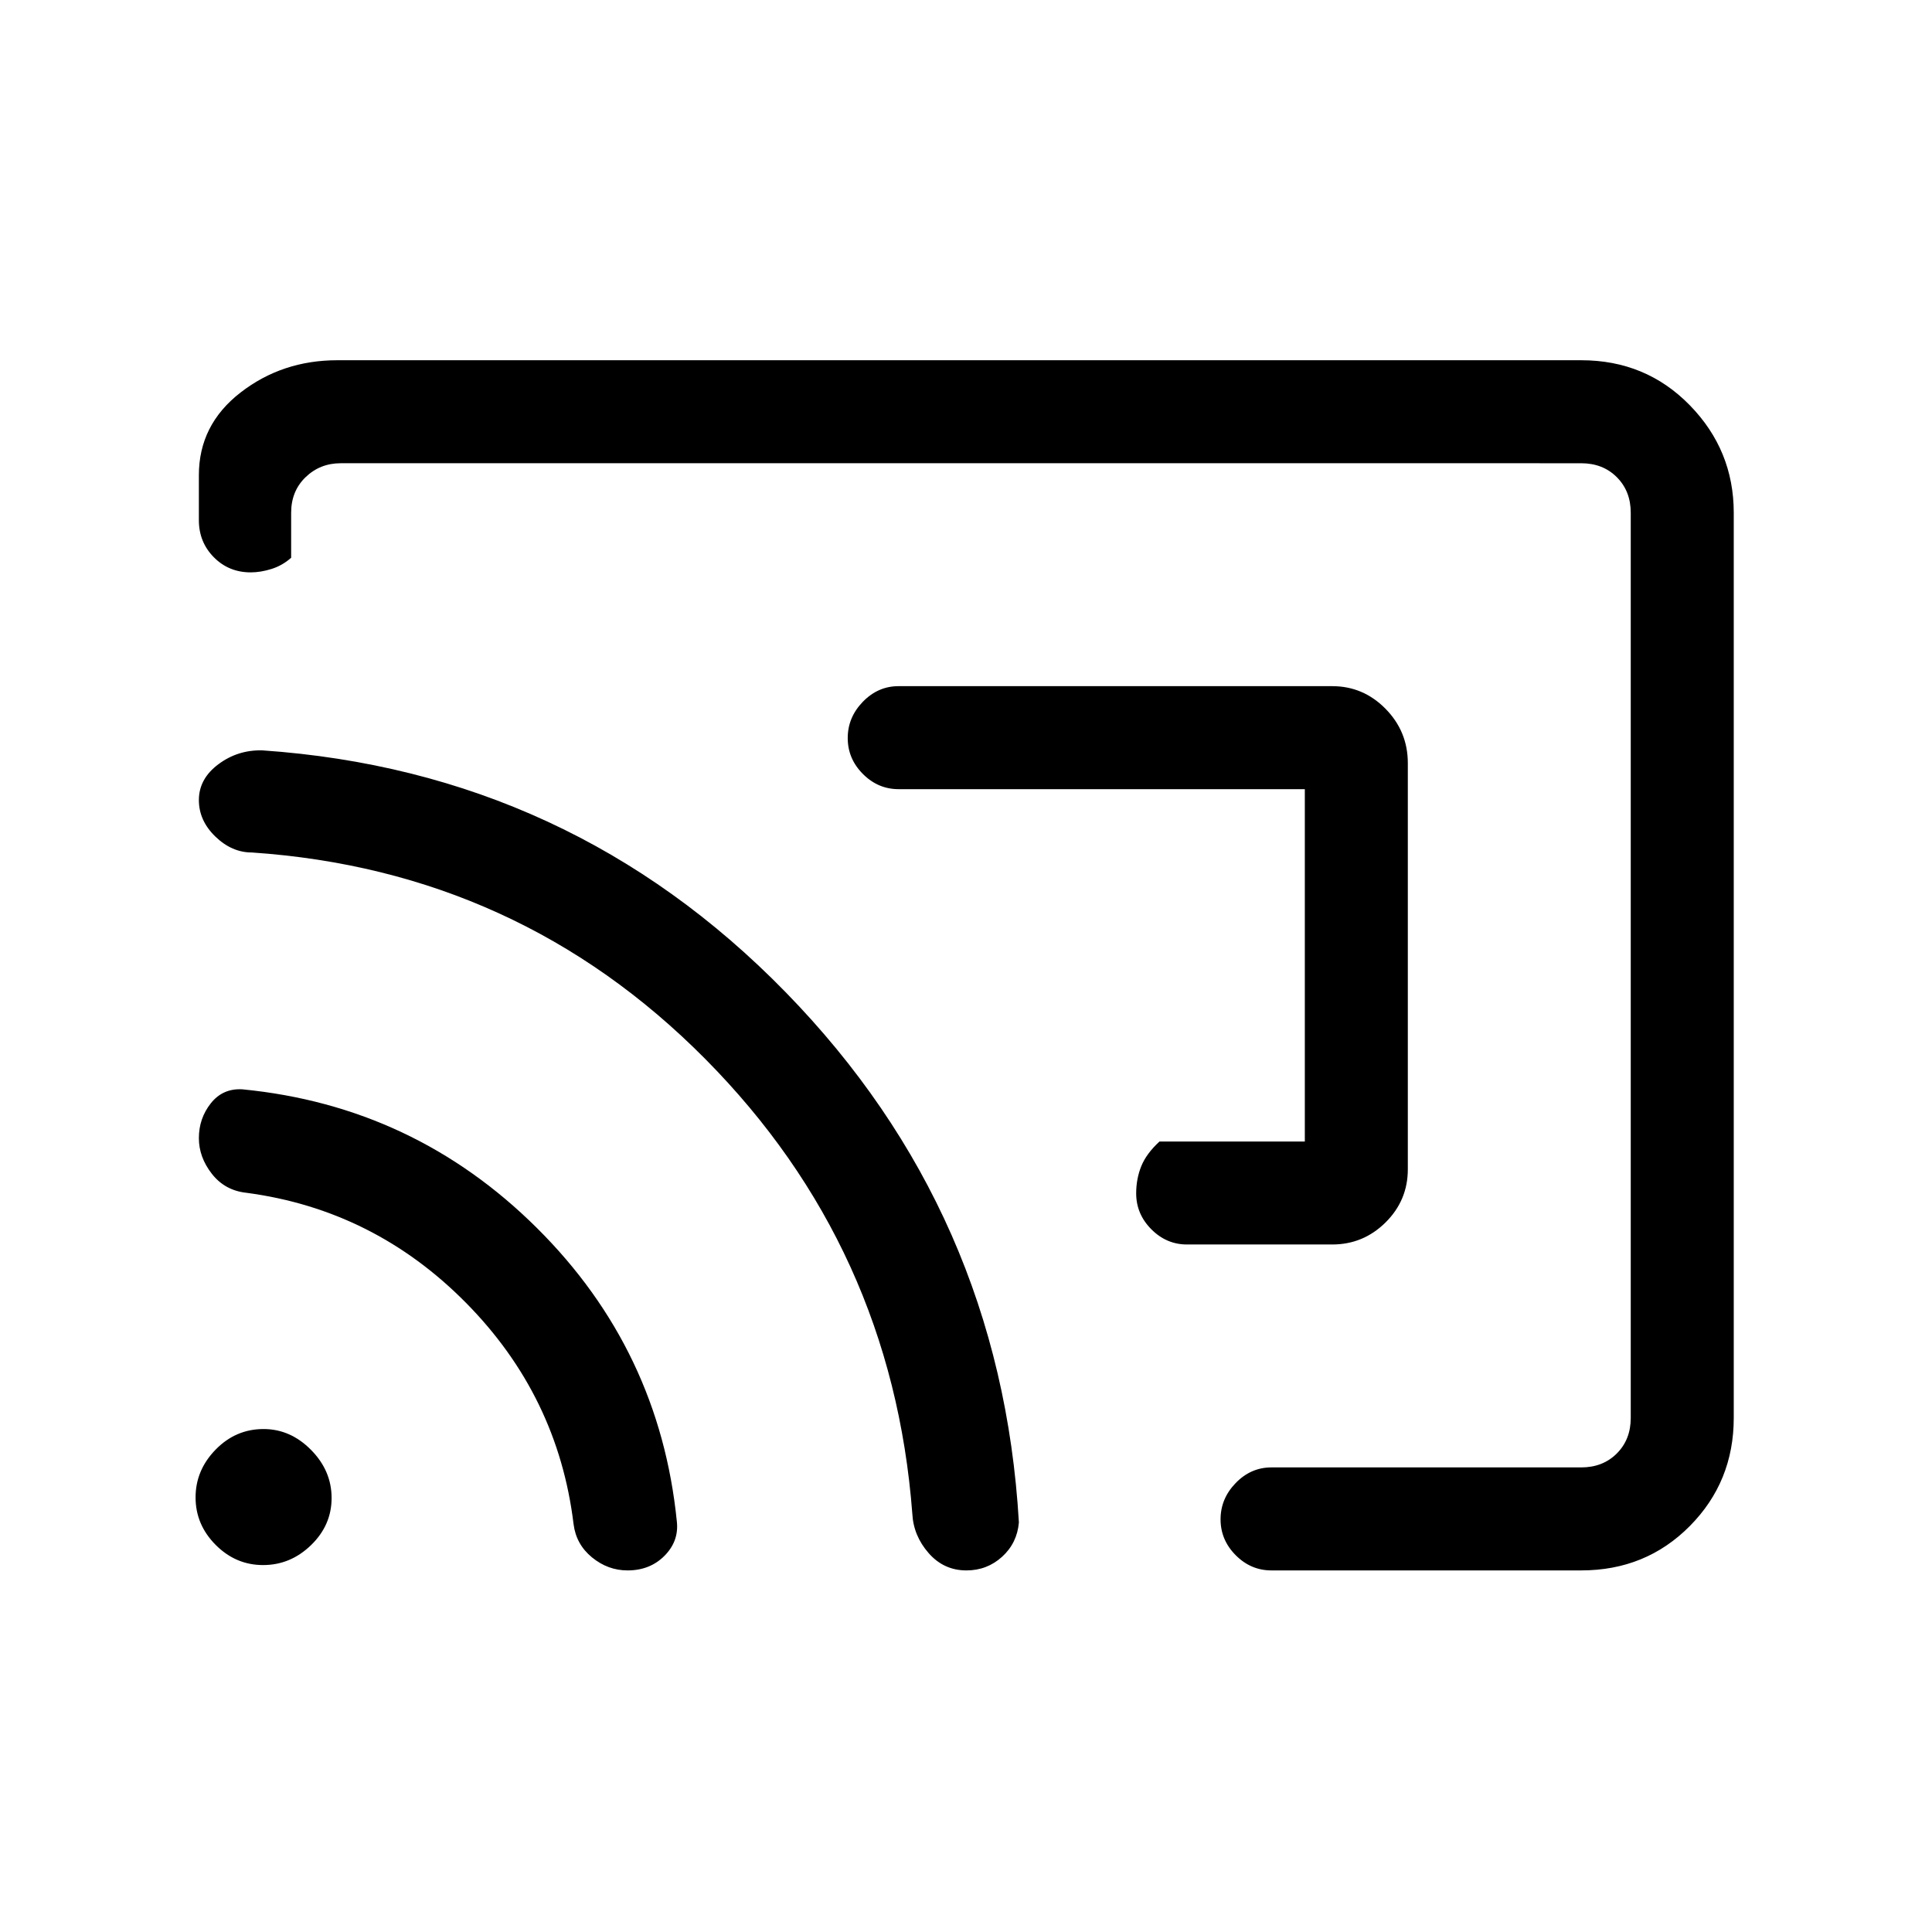 <svg xmlns="http://www.w3.org/2000/svg" height="40" viewBox="0 -960 960 960" width="40"><path d="M699.54-580.8V-379q0 15.45-11.06 26.42-11.07 10.96-26.51 10.96h-72.15q-10.21 0-17.73-7.56-7.53-7.57-7.53-17.84 0-7.26 2.54-13.52 2.53-6.25 9.05-12.25h72.21v-175.08H446.49q-10.21 0-17.74-7.57-7.52-7.56-7.52-17.83t7.52-18.03q7.53-7.75 17.74-7.75h215.48q15.44 0 26.51 11.26 11.06 11.26 11.06 26.99ZM480-480Zm381.49-225.21v449.75q0 31.72-21.84 53.75-21.84 22.04-53.96 22.04H631.74q-10.21 0-17.73-7.56-7.52-7.57-7.52-17.83 0-10.27 7.52-18.03 7.52-7.76 17.73-7.76h153.95q10.77 0 17.69-6.92 6.93-6.92 6.93-17.69v-449.75q0-10.76-6.93-17.69-6.92-6.92-17.69-6.92H169.28q-10.25 0-17.43 6.92-7.18 6.93-7.18 17.69v22.36q-4.34 3.86-9.75 5.56-5.41 1.7-10.33 1.7-10.92 0-18.35-7.53-7.42-7.53-7.42-18.39v-22.36q0-25.05 20.71-41.09Q140.23-781 167.62-781h618.07q32.12 0 53.96 22.37 21.84 22.37 21.84 53.42ZM311.84-179.67q-9.77 0-17.67-6.47-7.91-6.48-9.17-16.55-7.74-63.69-53.47-109.96-45.72-46.26-109.09-54.66-10.69-1.15-17.16-9.42-6.46-8.27-6.46-17.74 0-9.81 5.94-17.31 5.94-7.5 15.68-6.94 85.39 8.32 146.37 68.92 60.98 60.59 69.52 145.9 1.05 9.71-6.15 16.97-7.21 7.26-18.34 7.26Zm168.36 0q-11.23 0-18.76-8.6-7.54-8.6-8.11-19.55-10.07-132.36-102.89-225.99t-225.29-102.6q-9.91.03-18.12-7.89t-8.21-18.15q0-10.55 9.67-17.78 9.66-7.23 21.89-6.92 153 10.56 259.98 120.15 106.97 109.59 115.92 263.49-.87 10.25-8.34 17.05-7.47 6.79-17.74 6.79Zm-349.47-2.66q-13.6 0-23.58-10.04-9.97-10.03-9.97-23.58 0-13.54 9.98-23.76 9.97-10.21 23.8-10.21 13.35 0 23.58 10.35 10.23 10.35 10.23 23.9 0 13.54-10.22 23.44-10.22 9.9-23.82 9.9Z"/></svg>